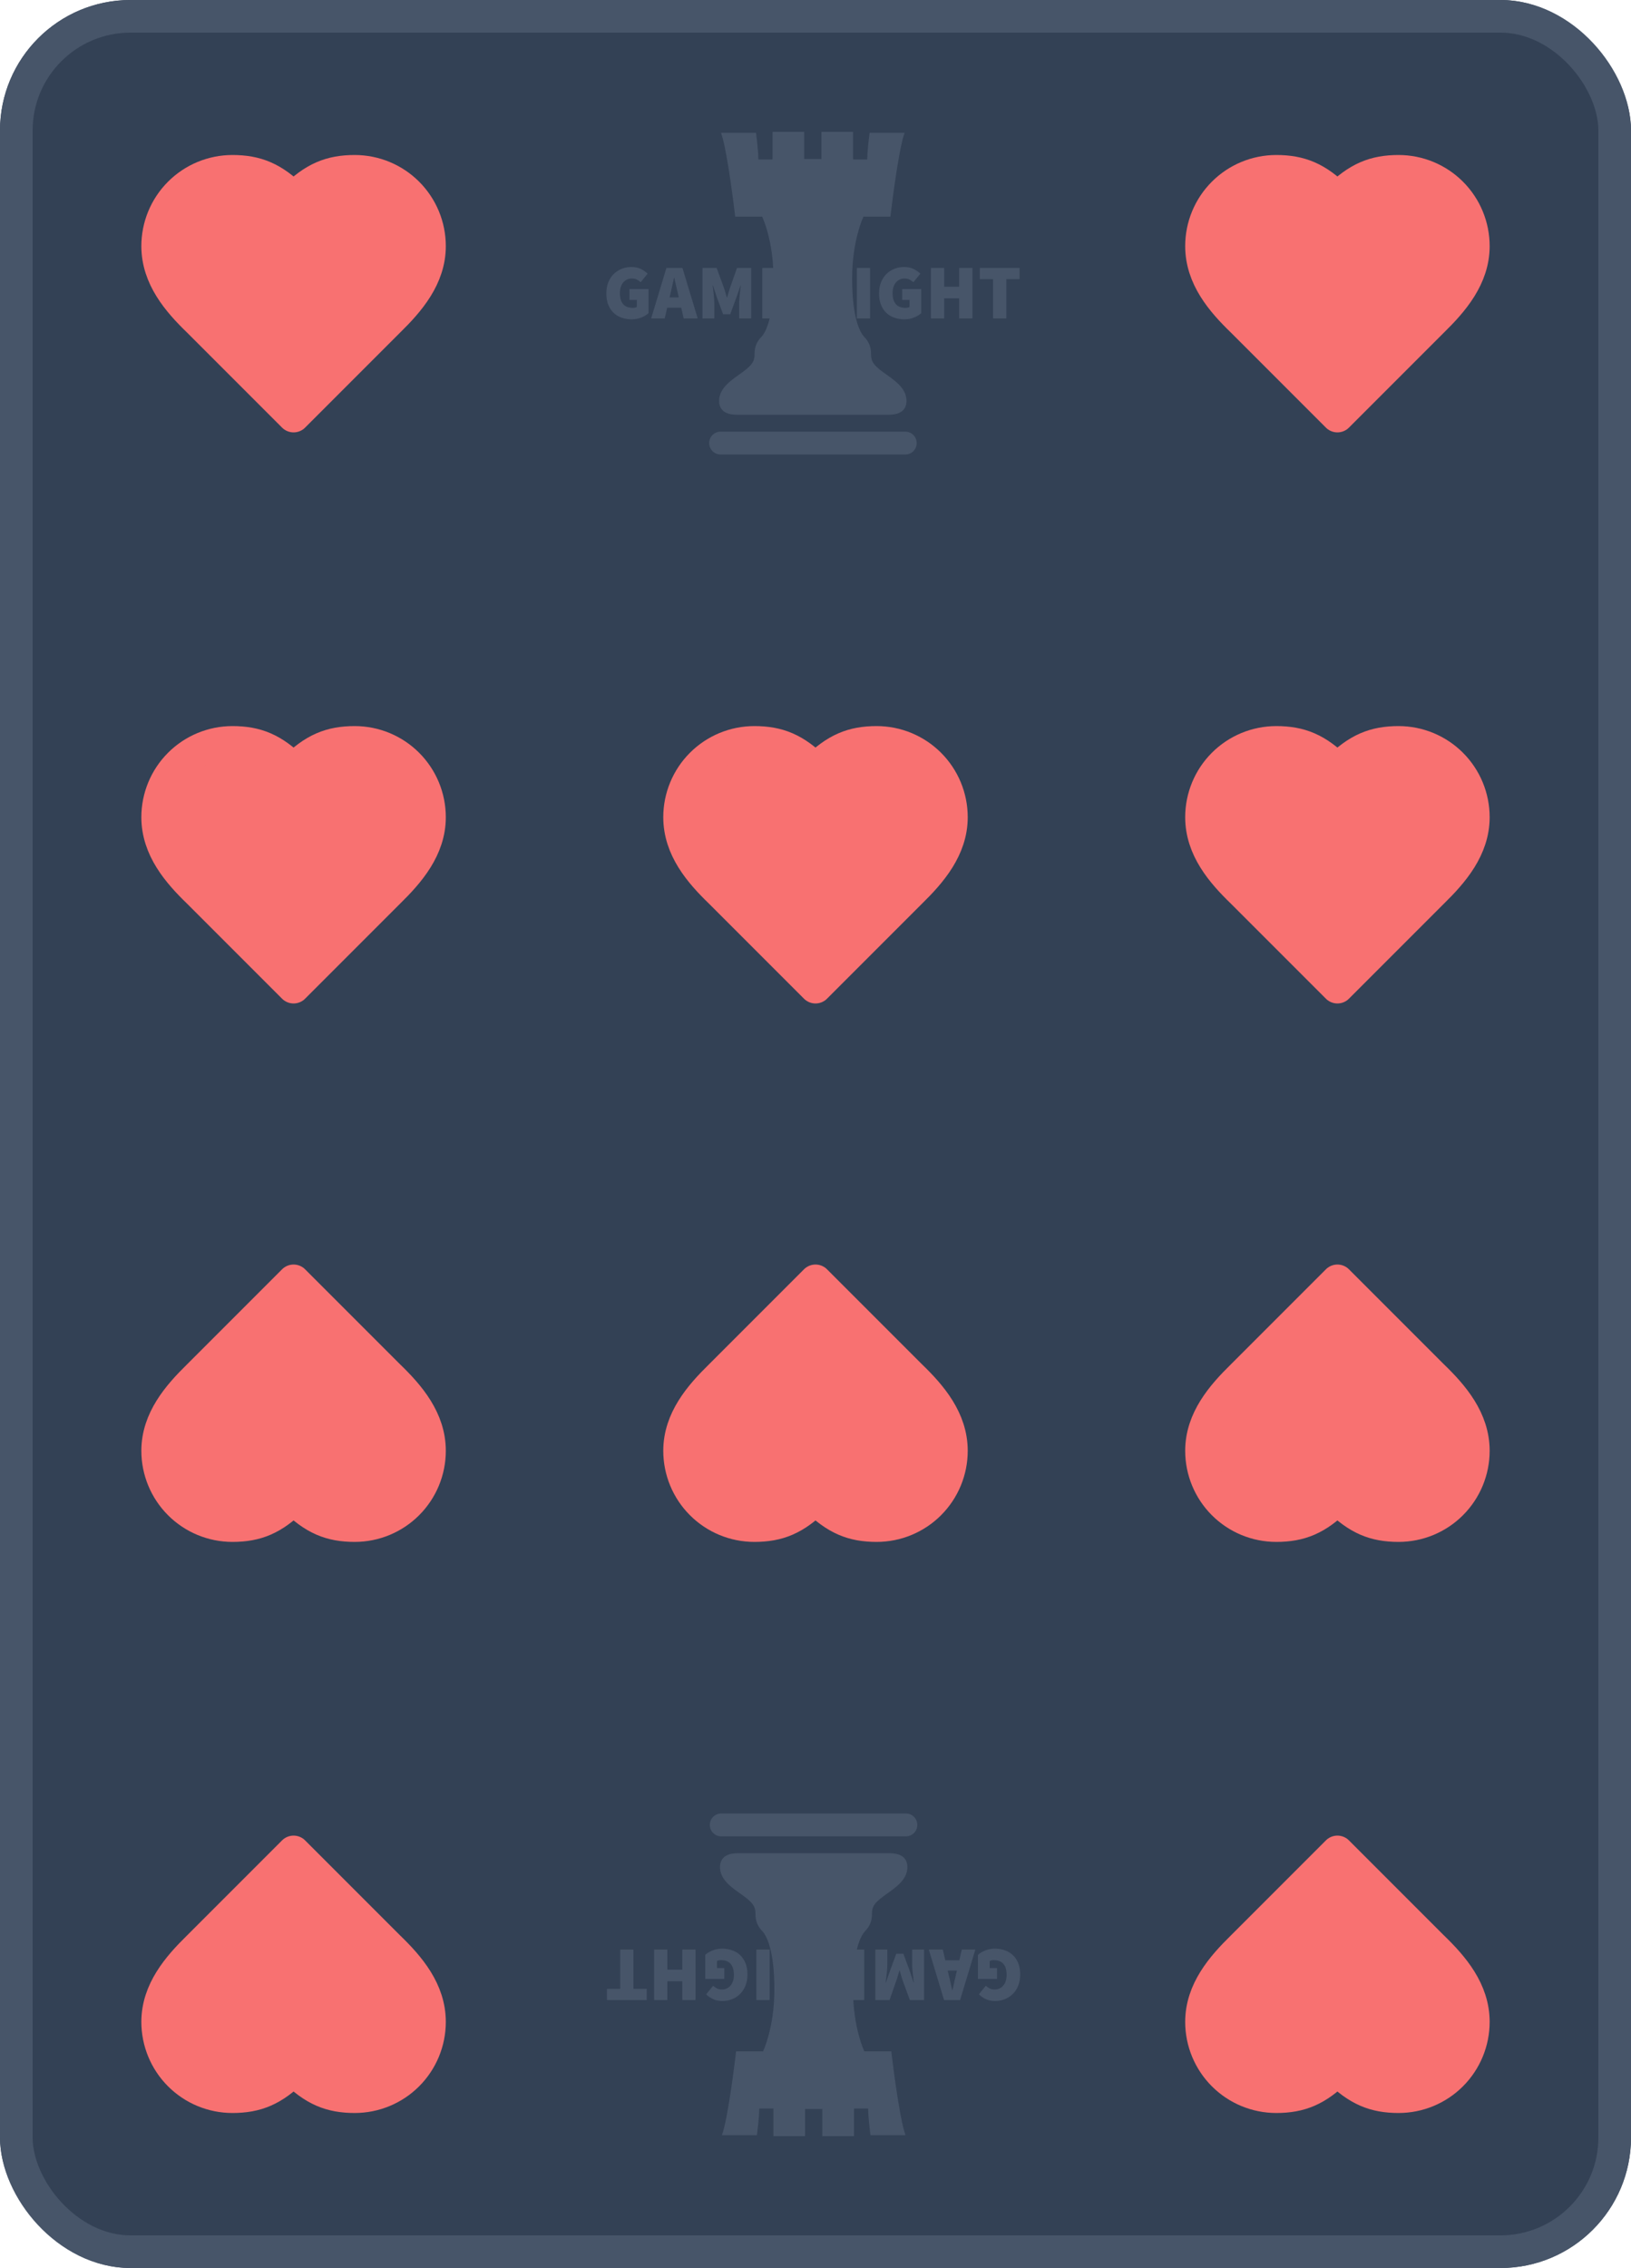 <svg width="200" height="278" viewBox="0 0 200 278" fill="none" xmlns="http://www.w3.org/2000/svg">
<g clip-path="url(#clip0_139_8709)">
<rect width="200" height="278" rx="16" fill="#334155"/>
<path d="M47.667 109.333C50.15 106.9 52.667 103.983 52.667 100.167C52.667 97.736 51.701 95.404 49.982 93.685C48.263 91.966 45.931 91 43.5 91C40.567 91 38.5 91.833 36 94.333C33.5 91.833 31.433 91 28.5 91C26.069 91 23.737 91.966 22.018 93.685C20.299 95.404 19.333 97.736 19.333 100.167C19.333 104 21.833 106.917 24.333 109.333L36 121L47.667 109.333Z" fill="#F87171" stroke="#F87171" stroke-width="4" stroke-linecap="round" stroke-linejoin="round"/>
<path d="M111.667 109.333C114.15 106.9 116.667 103.983 116.667 100.167C116.667 97.736 115.701 95.404 113.982 93.685C112.263 91.966 109.931 91 107.5 91C104.567 91 102.5 91.833 100 94.333C97.5 91.833 95.433 91 92.5 91C90.069 91 87.737 91.966 86.018 93.685C84.299 95.404 83.333 97.736 83.333 100.167C83.333 104 85.833 106.917 88.333 109.333L100 121L111.667 109.333Z" fill="#F87171" stroke="#F87171" stroke-width="4" stroke-linecap="round" stroke-linejoin="round"/>
<path d="M175.667 109.333C178.15 106.9 180.667 103.983 180.667 100.167C180.667 97.736 179.701 95.404 177.982 93.685C176.263 91.966 173.931 91 171.5 91C168.567 91 166.5 91.833 164 94.333C161.5 91.833 159.433 91 156.5 91C154.069 91 151.737 91.966 150.018 93.685C148.299 95.404 147.333 97.736 147.333 100.167C147.333 104 149.833 106.917 152.333 109.333L164 121L175.667 109.333Z" fill="#F87171" stroke="#F87171" stroke-width="4" stroke-linecap="round" stroke-linejoin="round"/>
<path d="M47.667 39.333C50.15 36.9 52.667 33.983 52.667 30.167C52.667 27.735 51.701 25.404 49.982 23.685C48.263 21.966 45.931 21 43.5 21C40.567 21 38.5 21.833 36 24.333C33.5 21.833 31.433 21 28.5 21C26.069 21 23.737 21.966 22.018 23.685C20.299 25.404 19.333 27.735 19.333 30.167C19.333 34 21.833 36.917 24.333 39.333L36 51L47.667 39.333Z" fill="#F87171" stroke="#F87171" stroke-width="4" stroke-linecap="round" stroke-linejoin="round"/>
<path d="M175.667 39.333C178.15 36.9 180.667 33.983 180.667 30.167C180.667 27.735 179.701 25.404 177.982 23.685C176.263 21.966 173.931 21 171.5 21C168.567 21 166.5 21.833 164 24.333C161.5 21.833 159.433 21 156.5 21C154.069 21 151.737 21.966 150.018 23.685C148.299 25.404 147.333 27.735 147.333 30.167C147.333 34 149.833 36.917 152.333 39.333L164 51L175.667 39.333Z" fill="#F87171" stroke="#F87171" stroke-width="4" stroke-linecap="round" stroke-linejoin="round"/>
<g clip-path="url(#clip1_139_8709)">
<g clip-path="url(#clip2_139_8709)">
<g clip-path="url(#clip3_139_8709)">
<g clip-path="url(#clip4_139_8709)">
<g clip-path="url(#clip5_139_8709)">
<g clip-path="url(#clip6_139_8709)">
<g clip-path="url(#clip7_139_8709)">
<g clip-path="url(#clip8_139_8709)">
<g clip-path="url(#clip9_139_8709)">
<g clip-path="url(#clip10_139_8709)">
<g clip-path="url(#clip11_139_8709)">
<path d="M77.449 39.142C77.02 39.142 76.617 39.077 76.239 38.946C75.861 38.816 75.533 38.62 75.253 38.356C74.972 38.093 74.752 37.764 74.592 37.368C74.43 36.971 74.35 36.51 74.35 35.983C74.35 35.463 74.432 35.001 74.596 34.598C74.759 34.196 74.982 33.856 75.263 33.58C75.542 33.304 75.868 33.094 76.239 32.948C76.611 32.802 77.001 32.729 77.411 32.729C77.864 32.729 78.257 32.81 78.588 32.971C78.918 33.133 79.193 33.325 79.414 33.547L78.563 34.594C78.412 34.461 78.254 34.351 78.087 34.265C77.92 34.18 77.713 34.137 77.468 34.137C77.26 34.137 77.068 34.178 76.891 34.261C76.715 34.343 76.561 34.461 76.428 34.613C76.296 34.765 76.194 34.952 76.122 35.174C76.049 35.396 76.013 35.647 76.013 35.926C76.013 36.51 76.142 36.957 76.4 37.267C76.658 37.578 77.064 37.734 77.619 37.734C77.707 37.734 77.794 37.724 77.879 37.705C77.964 37.686 78.034 37.658 78.091 37.62V36.763H77.184V35.431H79.527V38.381C79.307 38.59 79.014 38.769 78.648 38.917C78.283 39.067 77.883 39.142 77.449 39.142ZM82.21 36.021L82.106 36.449H83.24L83.136 36.021C83.06 35.723 82.985 35.4 82.909 35.051C82.834 34.702 82.758 34.372 82.683 34.061H82.645C82.575 34.378 82.504 34.709 82.431 35.054C82.359 35.401 82.286 35.723 82.21 36.021ZM81.511 39.028H79.848L81.719 32.843H83.684L85.555 39.028H83.835L83.533 37.715H81.813L81.511 39.028ZM87.595 39.028H86.138V32.843H87.879L88.804 35.374C88.861 35.545 88.915 35.723 88.965 35.907C89.015 36.091 89.069 36.275 89.126 36.459H89.162C89.219 36.275 89.274 36.091 89.324 35.907C89.373 35.723 89.427 35.545 89.485 35.374L90.373 32.843H92.111V39.028H90.637V37.201C90.637 37.042 90.645 36.868 90.66 36.678C90.676 36.487 90.694 36.292 90.713 36.092C90.732 35.892 90.754 35.698 90.779 35.507C90.803 35.317 90.825 35.146 90.845 34.994H90.807L90.295 36.478L89.539 38.523H88.672L87.916 36.478L87.425 34.994H87.387C87.405 35.146 87.427 35.317 87.453 35.507C87.479 35.698 87.501 35.892 87.519 36.092C87.538 36.292 87.555 36.487 87.57 36.678C87.587 36.868 87.595 37.042 87.595 37.201V39.028ZM97.532 39.028H93.469V32.843H97.437V34.213H95.094V35.184H97.097V36.554H95.094V37.658H97.532V39.028ZM100.272 39.028H98.722V32.843H100.385L101.745 35.602L102.331 36.992H102.369C102.35 36.827 102.328 36.646 102.303 36.449C102.278 36.253 102.256 36.051 102.237 35.844C102.218 35.639 102.201 35.432 102.186 35.226C102.169 35.02 102.161 34.822 102.161 34.632V32.843H103.71V39.028H102.048L100.687 36.259L100.102 34.879H100.064C100.102 35.235 100.146 35.621 100.196 36.04C100.246 36.459 100.272 36.858 100.272 37.239V39.028ZM106.696 39.028H105.071V32.843H106.696V39.028ZM110.89 39.142C110.462 39.142 110.059 39.077 109.681 38.946C109.303 38.816 108.974 38.62 108.693 38.356C108.413 38.093 108.193 37.764 108.032 37.368C107.872 36.971 107.792 36.51 107.792 35.983C107.792 35.463 107.874 35.001 108.037 34.598C108.201 34.196 108.423 33.856 108.702 33.58C108.983 33.304 109.31 33.094 109.681 32.948C110.053 32.802 110.443 32.729 110.853 32.729C111.306 32.729 111.698 32.81 112.028 32.971C112.359 33.133 112.635 33.325 112.856 33.547L112.005 34.594C111.854 34.461 111.695 34.351 111.527 34.265C111.361 34.18 111.155 34.137 110.909 34.137C110.702 34.137 110.509 34.178 110.333 34.261C110.157 34.343 110.002 34.461 109.87 34.613C109.738 34.765 109.635 34.952 109.562 35.174C109.49 35.396 109.454 35.647 109.454 35.926C109.454 36.51 109.584 36.957 109.842 37.267C110.1 37.578 110.506 37.734 111.061 37.734C111.149 37.734 111.235 37.724 111.319 37.705C111.405 37.686 111.476 37.658 111.533 37.62V36.763H110.626V35.431H112.969V38.381C112.748 38.59 112.456 38.769 112.09 38.917C111.725 39.067 111.325 39.142 110.89 39.142ZM115.782 39.028H114.157V32.843H115.782V35.146H117.615V32.843H119.24V39.028H117.615V36.573H115.782V39.028ZM123.397 39.028H121.772V34.213H120.147V32.843H125.022V34.213H123.397V39.028Z" fill="#475569"/>
</g>
</g>
</g>
</g>
</g>
</g>
</g>
<mask id="mask0_139_8709" style="mask-type:luminance" maskUnits="userSpaceOnUse" x="68" y="11" width="66" height="52">
<path d="M133.352 11.556H68V62.349H133.352V11.556Z" fill="white"/>
<path d="M127.557 31.215H71.814V40.656H127.557V31.215Z" fill="black"/>
</mask>
<g mask="url(#mask0_139_8709)">
<g clip-path="url(#clip12_139_8709)">
<path d="M108.316 45.637C106.924 44.644 106.809 44.119 106.809 43.363C106.809 42.606 106.577 41.903 105.998 41.32C105.421 40.736 104.491 38.867 104.491 34.139C104.491 29.41 105.883 26.552 105.883 26.552H109.187C109.187 26.552 110.113 18.495 110.924 16.278H106.636C106.636 16.278 106.347 18.38 106.347 19.547H104.608V16.161H100.725V19.489H98.613V16.161H94.729V19.547H92.992C92.992 18.38 92.704 16.278 92.704 16.278H88.413C89.225 18.496 90.152 26.552 90.152 26.552H93.456C93.456 26.552 94.848 29.411 94.848 34.139C94.848 38.867 93.92 40.737 93.341 41.32C92.761 41.903 92.528 42.606 92.528 43.363C92.528 44.12 92.413 44.645 91.02 45.638C89.632 46.63 88.181 47.565 88.181 49.14C88.181 50.716 89.69 50.836 90.327 50.836H109.012C109.649 50.836 111.158 50.716 111.158 49.14C111.158 47.565 109.706 46.63 108.316 45.637Z" fill="#475569"/>
<path d="M88.355 55.71C87.987 55.71 87.633 55.563 87.372 55.301C87.111 55.039 86.964 54.683 86.964 54.312C86.964 53.94 87.11 53.583 87.371 53.32C87.632 53.057 87.986 52.91 88.355 52.91H111.016C111.199 52.909 111.38 52.946 111.549 53.016C111.718 53.086 111.871 53.19 112.001 53.32C112.13 53.45 112.233 53.605 112.302 53.775C112.372 53.945 112.408 54.127 112.408 54.312C112.408 54.495 112.372 54.678 112.302 54.847C112.232 55.017 112.129 55.172 112 55.301C111.87 55.431 111.717 55.534 111.548 55.604C111.379 55.674 111.198 55.71 111.016 55.71H88.355Z" fill="#475569"/>
</g>
</g>
</g>
</g>
</g>
</g>
<path d="M152.333 168.667C149.85 171.1 147.333 174.017 147.333 177.833C147.333 180.264 148.299 182.596 150.018 184.315C151.737 186.034 154.069 187 156.5 187C159.433 187 161.5 186.167 164 183.667C166.5 186.167 168.567 187 171.5 187C173.931 187 176.263 186.034 177.982 184.315C179.701 182.596 180.667 180.264 180.667 177.833C180.667 174 178.167 171.083 175.667 168.667L164 157L152.333 168.667Z" fill="#F87171" stroke="#F87171" stroke-width="4" stroke-linecap="round" stroke-linejoin="round"/>
<path d="M88.333 168.667C85.85 171.1 83.333 174.017 83.333 177.833C83.333 180.264 84.299 182.596 86.018 184.315C87.737 186.034 90.069 187 92.5 187C95.433 187 97.5 186.167 100 183.667C102.5 186.167 104.567 187 107.5 187C109.931 187 112.263 186.034 113.982 184.315C115.701 182.596 116.667 180.264 116.667 177.833C116.667 174 114.167 171.083 111.667 168.667L100 157L88.333 168.667Z" fill="#F87171" stroke="#F87171" stroke-width="4" stroke-linecap="round" stroke-linejoin="round"/>
<path d="M24.333 168.667C21.85 171.1 19.333 174.017 19.333 177.833C19.333 180.264 20.299 182.596 22.018 184.315C23.737 186.034 26.069 187 28.5 187C31.433 187 33.5 186.167 36 183.667C38.5 186.167 40.567 187 43.5 187C45.931 187 48.263 186.034 49.982 184.315C51.701 182.596 52.667 180.264 52.667 177.833C52.667 174 50.167 171.083 47.667 168.667L36 157L24.333 168.667Z" fill="#F87171" stroke="#F87171" stroke-width="4" stroke-linecap="round" stroke-linejoin="round"/>
<path d="M152.333 238.667C149.85 241.1 147.333 244.017 147.333 247.833C147.333 250.264 148.299 252.596 150.018 254.315C151.737 256.034 154.069 257 156.5 257C159.433 257 161.5 256.167 164 253.667C166.5 256.167 168.567 257 171.5 257C173.931 257 176.263 256.034 177.982 254.315C179.701 252.596 180.667 250.264 180.667 247.833C180.667 244 178.167 241.083 175.667 238.667L164 227L152.333 238.667Z" fill="#F87171" stroke="#F87171" stroke-width="4" stroke-linecap="round" stroke-linejoin="round"/>
<path d="M24.333 238.667C21.85 241.1 19.333 244.017 19.333 247.833C19.333 250.264 20.299 252.596 22.018 254.315C23.737 256.034 26.069 257 28.5 257C31.433 257 33.5 256.167 36 253.667C38.5 256.167 40.567 257 43.5 257C45.931 257 48.263 256.034 49.982 254.315C51.701 252.596 52.667 250.264 52.667 247.833C52.667 244 50.167 241.083 47.667 238.667L36 227L24.333 238.667Z" fill="#F87171" stroke="#F87171" stroke-width="4" stroke-linecap="round" stroke-linejoin="round"/>
<g clip-path="url(#clip13_139_8709)">
<g clip-path="url(#clip14_139_8709)">
<g clip-path="url(#clip15_139_8709)">
<g clip-path="url(#clip16_139_8709)">
<g clip-path="url(#clip17_139_8709)">
<g clip-path="url(#clip18_139_8709)">
<g clip-path="url(#clip19_139_8709)">
<g clip-path="url(#clip20_139_8709)">
<g clip-path="url(#clip21_139_8709)">
<g clip-path="url(#clip22_139_8709)">
<g clip-path="url(#clip23_139_8709)">
<path d="M122 238.858C122.428 238.858 122.831 238.924 123.209 239.054C123.587 239.184 123.916 239.38 124.195 239.644C124.476 239.907 124.697 240.236 124.857 240.632C125.018 241.029 125.098 241.49 125.098 242.017C125.098 242.537 125.017 242.999 124.853 243.402C124.689 243.804 124.467 244.144 124.186 244.42C123.906 244.696 123.581 244.906 123.209 245.052C122.837 245.198 122.447 245.271 122.037 245.271C121.584 245.271 121.192 245.19 120.86 245.029C120.53 244.867 120.255 244.675 120.035 244.453L120.885 243.406C121.036 243.539 121.195 243.649 121.361 243.735C121.529 243.82 121.735 243.863 121.981 243.863C122.189 243.863 122.381 243.821 122.557 243.739C122.733 243.657 122.888 243.539 123.02 243.387C123.152 243.235 123.254 243.048 123.326 242.826C123.399 242.604 123.436 242.353 123.436 242.074C123.436 241.49 123.307 241.043 123.048 240.733C122.79 240.422 122.384 240.266 121.83 240.266C121.741 240.266 121.655 240.276 121.569 240.295C121.485 240.314 121.414 240.342 121.357 240.38V241.237H122.264V242.569H119.921V239.619C120.142 239.41 120.435 239.231 120.8 239.083C121.165 238.933 121.565 238.858 122 238.858ZM117.238 241.979L117.342 241.551H116.208L116.312 241.979C116.388 242.277 116.464 242.6 116.539 242.949C116.615 243.298 116.69 243.628 116.766 243.939H116.804C116.873 243.622 116.944 243.291 117.017 242.946C117.089 242.599 117.163 242.277 117.238 241.979ZM117.937 238.972H119.6L117.729 245.157H115.764L113.894 238.972H115.613L115.916 240.285H117.635L117.937 238.972ZM111.853 238.972H113.31V245.157H111.57L110.644 242.626C110.587 242.455 110.534 242.277 110.483 242.093C110.433 241.909 110.379 241.725 110.323 241.541H110.287C110.229 241.725 110.175 241.909 110.124 242.093C110.075 242.277 110.022 242.455 109.964 242.626L109.076 245.157H107.337V238.972H108.811V240.799C108.811 240.958 108.804 241.132 108.788 241.322C108.772 241.513 108.754 241.708 108.736 241.908C108.717 242.108 108.695 242.302 108.669 242.493C108.645 242.683 108.623 242.854 108.603 243.006H108.641L109.153 241.522L109.909 239.477H110.776L111.532 241.522L112.023 243.006H112.061C112.043 242.854 112.021 242.683 111.995 242.493C111.97 242.302 111.948 242.108 111.929 241.908C111.91 241.708 111.893 241.513 111.878 241.322C111.861 241.132 111.853 240.958 111.853 240.799V238.972ZM101.916 238.972H105.979V245.157H102.011V243.787H104.354V242.816H102.351V241.446H104.354V240.342H101.916V238.972ZM99.177 238.972H100.726V245.157H99.063L97.703 242.398L97.117 241.008H97.079C97.098 241.173 97.12 241.354 97.145 241.551C97.171 241.747 97.193 241.949 97.212 242.156C97.231 242.361 97.248 242.568 97.263 242.774C97.279 242.98 97.287 243.178 97.287 243.368V245.157H95.738V238.972H97.401L98.761 241.741L99.347 243.121H99.385C99.347 242.765 99.303 242.378 99.252 241.96C99.202 241.541 99.177 241.142 99.177 240.761V238.972ZM92.752 238.972H94.377V245.157H92.752V238.972ZM88.558 238.858C88.986 238.858 89.389 238.924 89.767 239.054C90.145 239.184 90.474 239.38 90.755 239.644C91.035 239.907 91.255 240.236 91.417 240.632C91.577 241.029 91.657 241.49 91.657 242.017C91.657 242.537 91.575 242.999 91.411 243.402C91.247 243.804 91.025 244.144 90.746 244.42C90.465 244.696 90.139 244.906 89.767 245.052C89.395 245.198 89.005 245.271 88.596 245.271C88.142 245.271 87.75 245.19 87.42 245.029C87.089 244.867 86.813 244.675 86.593 244.453L87.443 243.406C87.594 243.539 87.754 243.649 87.921 243.735C88.087 243.82 88.293 243.863 88.539 243.863C88.747 243.863 88.939 243.821 89.115 243.739C89.292 243.657 89.446 243.539 89.578 243.387C89.71 243.235 89.813 243.048 89.886 242.826C89.958 242.604 89.994 242.353 89.994 242.074C89.994 241.49 89.865 241.043 89.606 240.733C89.348 240.422 88.942 240.266 88.388 240.266C88.3 240.266 88.213 240.276 88.129 240.295C88.043 240.314 87.972 240.342 87.915 240.38V241.237H88.822V242.569H86.479V239.619C86.7 239.41 86.993 239.231 87.358 239.083C87.723 238.933 88.123 238.858 88.558 238.858ZM83.666 238.972H85.291V245.157H83.666V242.854H81.833V245.157H80.208V238.972H81.833V241.427H83.666V238.972ZM76.051 238.972H77.676V243.787H79.301V245.157H74.426V243.787H76.051V238.972Z" fill="#475569"/>
</g>
</g>
</g>
</g>
</g>
</g>
</g>
<mask id="mask1_139_8709" style="mask-type:luminance" maskUnits="userSpaceOnUse" x="66" y="215" width="66" height="52">
<path d="M66.097 266.444H131.448V215.651H66.097V266.444Z" fill="white"/>
<path d="M71.891 246.785H127.634V237.344H71.891V246.785Z" fill="black"/>
</mask>
<g mask="url(#mask1_139_8709)">
<g clip-path="url(#clip24_139_8709)">
<path d="M91.132 232.363C92.524 233.356 92.639 233.881 92.639 234.637C92.639 235.394 92.871 236.097 93.45 236.68C94.027 237.264 94.957 239.133 94.957 243.861C94.957 248.59 93.565 251.448 93.565 251.448H90.262C90.262 251.448 89.336 259.505 88.525 261.722H92.812C92.812 261.722 93.101 259.62 93.101 258.453H94.841V261.839H98.724V258.511H100.835V261.839H104.719V258.453H106.457C106.457 259.62 106.744 261.722 106.744 261.722H111.036C110.223 259.504 109.296 251.448 109.296 251.448H105.993C105.993 251.448 104.6 248.589 104.6 243.861C104.6 239.133 105.528 237.263 106.108 236.68C106.687 236.097 106.921 235.394 106.921 234.637C106.921 233.88 107.036 233.355 108.428 232.363C109.816 231.37 111.267 230.435 111.267 228.86C111.267 227.284 109.758 227.164 109.122 227.164H90.436C89.8 227.164 88.29 227.284 88.29 228.86C88.29 230.435 89.742 231.37 91.132 232.363Z" fill="#475569"/>
<path d="M111.093 222.29C111.462 222.29 111.815 222.437 112.076 222.699C112.337 222.961 112.484 223.317 112.485 223.688C112.485 224.06 112.338 224.417 112.077 224.68C111.816 224.943 111.462 225.09 111.093 225.09H88.433C88.25 225.091 88.069 225.055 87.9 224.984C87.731 224.914 87.577 224.811 87.448 224.68C87.318 224.55 87.216 224.395 87.146 224.225C87.076 224.055 87.04 223.873 87.04 223.688C87.04 223.504 87.076 223.322 87.147 223.153C87.217 222.983 87.319 222.828 87.448 222.699C87.578 222.569 87.731 222.466 87.9 222.396C88.069 222.326 88.25 222.29 88.433 222.29H111.093Z" fill="#475569"/>
</g>
</g>
</g>
</g>
</g>
</g>
</g>
<rect x="2" y="2" width="196" height="274" rx="14" stroke="#475569" stroke-width="4"/>
<defs>
<clipPath id="clip0_139_8709">
<rect width="200" height="278" rx="16" fill="white"/>
</clipPath>
<clipPath id="clip1_139_8709">
<rect width="63.448" height="40" fill="white" transform="translate(68 16)"/>
</clipPath>
<clipPath id="clip2_139_8709">
<rect width="63.448" height="40" fill="white" transform="translate(67.962 15.935)"/>
</clipPath>
<clipPath id="clip3_139_8709">
<rect width="63.345" height="39.871" fill="white" transform="translate(68.013 16)"/>
</clipPath>
<clipPath id="clip4_139_8709">
<rect width="63.345" height="39.871" fill="white" transform="translate(68.013 16)"/>
</clipPath>
<clipPath id="clip5_139_8709">
<rect width="50.676" height="6.413" fill="white" transform="translate(74.348 32.729)"/>
</clipPath>
<clipPath id="clip6_139_8709">
<rect width="50.676" height="6.413" fill="white" transform="translate(74.348 32.729)"/>
</clipPath>
<clipPath id="clip7_139_8709">
<rect width="50.676" height="6.413" fill="white" transform="translate(74.348 32.729)"/>
</clipPath>
<clipPath id="clip8_139_8709">
<rect width="50.676" height="6.413" fill="white" transform="translate(74.348 32.729)"/>
</clipPath>
<clipPath id="clip9_139_8709">
<rect width="50.676" height="6.413" fill="white" transform="translate(74.348 32.729)"/>
</clipPath>
<clipPath id="clip10_139_8709">
<rect width="50.676" height="6.413" fill="white" transform="translate(74.348 32.729)"/>
</clipPath>
<clipPath id="clip11_139_8709">
<rect width="50.676" height="6.413" fill="white" transform="translate(74.348 32.729)"/>
</clipPath>
<clipPath id="clip12_139_8709">
<rect width="25.444" height="39.548" fill="white" transform="translate(86.964 16.161)"/>
</clipPath>
<clipPath id="clip13_139_8709">
<rect width="63.448" height="40" fill="white" transform="matrix(-1 0 0 -1 131.448 262)"/>
</clipPath>
<clipPath id="clip14_139_8709">
<rect width="63.448" height="40" fill="white" transform="matrix(-1 0 0 -1 131.487 262.065)"/>
</clipPath>
<clipPath id="clip15_139_8709">
<rect width="63.345" height="39.871" fill="white" transform="matrix(-1 0 0 -1 131.435 262)"/>
</clipPath>
<clipPath id="clip16_139_8709">
<rect width="63.345" height="39.871" fill="white" transform="matrix(-1 0 0 -1 131.435 262)"/>
</clipPath>
<clipPath id="clip17_139_8709">
<rect width="50.676" height="6.413" fill="white" transform="matrix(-1 0 0 -1 125.101 245.271)"/>
</clipPath>
<clipPath id="clip18_139_8709">
<rect width="50.676" height="6.413" fill="white" transform="matrix(-1 0 0 -1 125.101 245.271)"/>
</clipPath>
<clipPath id="clip19_139_8709">
<rect width="50.676" height="6.413" fill="white" transform="matrix(-1 0 0 -1 125.101 245.271)"/>
</clipPath>
<clipPath id="clip20_139_8709">
<rect width="50.676" height="6.413" fill="white" transform="matrix(-1 0 0 -1 125.101 245.271)"/>
</clipPath>
<clipPath id="clip21_139_8709">
<rect width="50.676" height="6.413" fill="white" transform="matrix(-1 0 0 -1 125.101 245.271)"/>
</clipPath>
<clipPath id="clip22_139_8709">
<rect width="50.676" height="6.413" fill="white" transform="matrix(-1 0 0 -1 125.101 245.271)"/>
</clipPath>
<clipPath id="clip23_139_8709">
<rect width="50.676" height="6.413" fill="white" transform="matrix(-1 0 0 -1 125.101 245.271)"/>
</clipPath>
<clipPath id="clip24_139_8709">
<rect width="25.444" height="39.548" fill="white" transform="matrix(-1 0 0 -1 112.485 261.839)"/>
</clipPath>
</defs>
</svg>
